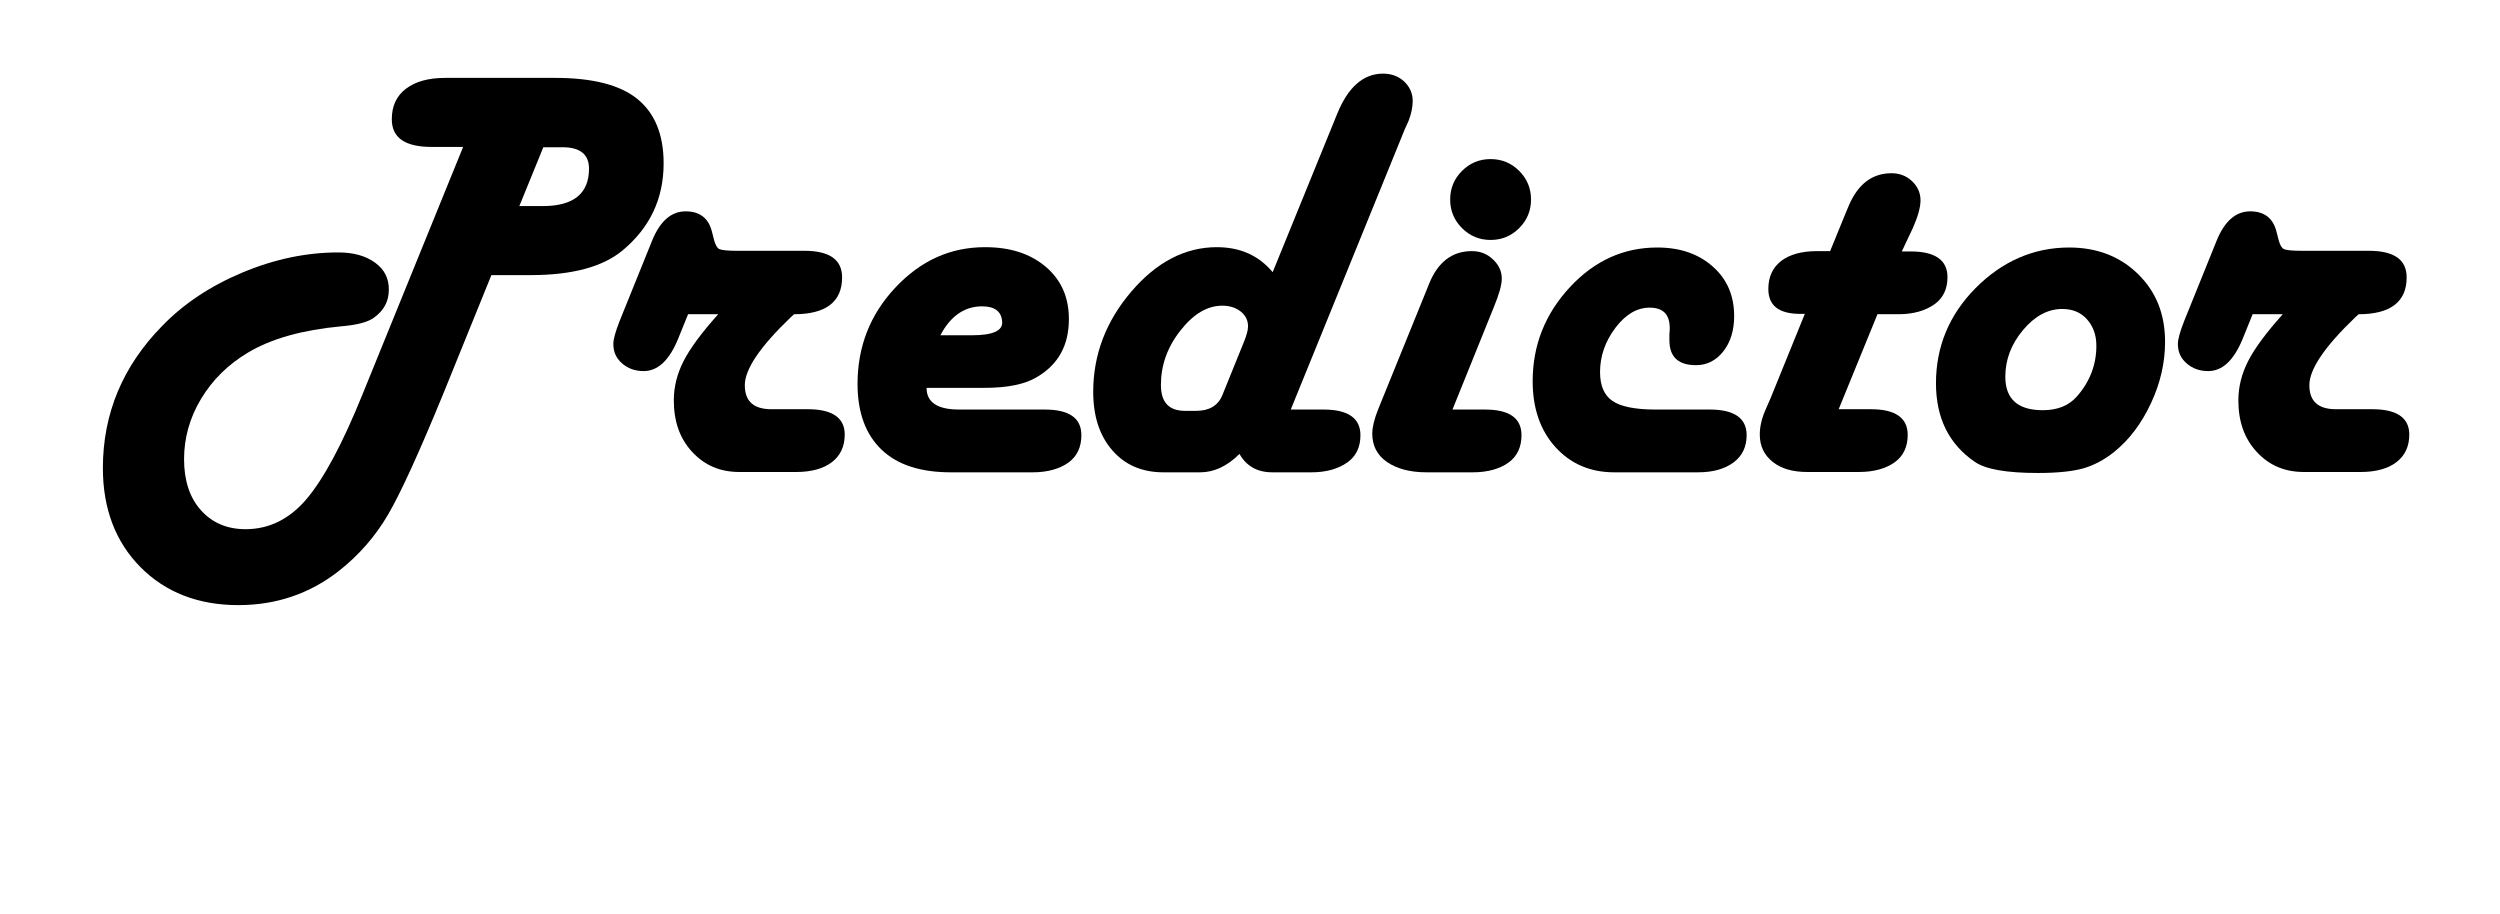 <?xml version="1.0" encoding="utf-8"?>
<!-- Generator: Adobe Illustrator 25.4.1, SVG Export Plug-In . SVG Version: 6.00 Build 0)  -->
<svg version="1.1" xmlns="http://www.w3.org/2000/svg" xmlns:xlink="http://www.w3.org/1999/xlink" x="0px" y="0px"
	 viewBox="0 0 76.06 27.81" style="enable-background:new 0 0 76.06 27.81;" xml:space="preserve">
<style type="text/css">
	.st0{display:none;}
</style>
<g id="Layer_1">
	<g>
		<path d="M14.95,8.37l-1.46,3.6c-0.73,1.78-1.29,3.01-1.68,3.68s-0.9,1.25-1.5,1.72c-0.88,0.69-1.9,1.04-3.06,1.04
			c-1.22,0-2.22-0.39-2.98-1.16s-1.14-1.78-1.14-3.01c0-1.65,0.6-3.1,1.81-4.33C5.59,9.24,6.4,8.7,7.38,8.29s1.95-0.61,2.91-0.61
			c0.46,0,0.83,0.1,1.12,0.31s0.42,0.48,0.42,0.82c0,0.36-0.15,0.64-0.46,0.86c-0.18,0.13-0.51,0.22-1.01,0.26
			c-1.16,0.11-2.1,0.37-2.82,0.8c-0.6,0.36-1.07,0.82-1.42,1.4S5.6,13.33,5.6,13.97c0,0.65,0.17,1.17,0.51,1.55s0.79,0.58,1.36,0.58
			c0.71,0,1.33-0.3,1.85-0.91s1.1-1.68,1.72-3.22l3.05-7.5h-0.96c-0.81,0-1.21-0.28-1.21-0.84c0-0.4,0.14-0.71,0.43-0.93
			s0.68-0.33,1.2-0.33h3.35c1.12,0,1.96,0.21,2.49,0.64s0.8,1.08,0.8,1.96c0,1.08-0.42,1.96-1.25,2.65c-0.6,0.5-1.54,0.75-2.79,0.75
			H14.95z M15.8,6.27h0.71c0.94,0,1.41-0.38,1.41-1.14c0-0.43-0.27-0.65-0.8-0.65h-0.59L15.8,6.27z"/>
		<path d="M20.93,9.57l-0.3,0.74c-0.27,0.66-0.62,0.98-1.05,0.98c-0.26,0-0.48-0.08-0.66-0.24s-0.26-0.35-0.26-0.59
			c0-0.13,0.06-0.36,0.19-0.69l0.99-2.45c0.24-0.59,0.58-0.89,1.02-0.89c0.43,0,0.7,0.21,0.8,0.62l0.07,0.27
			c0.04,0.14,0.09,0.23,0.16,0.26s0.24,0.05,0.52,0.05h2.06c0.77,0,1.15,0.27,1.15,0.81c0,0.74-0.49,1.12-1.46,1.12l-0.1,0.09
			c-0.93,0.89-1.4,1.58-1.4,2.07s0.27,0.73,0.81,0.73h1.11c0.74,0,1.12,0.26,1.12,0.77c0,0.36-0.13,0.64-0.39,0.84
			s-0.63,0.3-1.09,0.3h-1.72c-0.59,0-1.06-0.2-1.44-0.61s-0.56-0.93-0.56-1.57c0-0.41,0.1-0.81,0.3-1.2s0.55-0.86,1.05-1.42H20.93z"
			/>
		<path d="M28.19,11.8c0,0.44,0.33,0.66,0.99,0.66h2.61c0.74,0,1.11,0.26,1.11,0.78c0,0.36-0.13,0.64-0.39,0.83s-0.63,0.3-1.09,0.3
			h-2.49c-0.93,0-1.63-0.23-2.11-0.69s-0.73-1.12-0.73-2c0-1.13,0.38-2.11,1.15-2.93s1.67-1.23,2.73-1.23c0.77,0,1.38,0.2,1.85,0.6
			c0.47,0.4,0.7,0.93,0.7,1.59c0,0.79-0.32,1.38-0.97,1.76c-0.36,0.22-0.89,0.33-1.6,0.33H28.19z M28.61,10.2h0.97
			c0.63,0,0.93-0.14,0.91-0.41c-0.02-0.31-0.22-0.47-0.61-0.47C29.35,9.32,28.92,9.61,28.61,10.2z"/>
		<path d="M39.27,12.46h1c0.74,0,1.12,0.26,1.12,0.78c0,0.36-0.13,0.64-0.4,0.83s-0.63,0.3-1.09,0.3h-1.19c-0.46,0-0.79-0.19-1-0.56
			c-0.38,0.38-0.78,0.56-1.2,0.56H35.4c-0.65,0-1.17-0.22-1.56-0.67s-0.58-1.04-0.58-1.78c0-1.13,0.39-2.15,1.16-3.05
			s1.64-1.35,2.6-1.35c0.71,0,1.27,0.25,1.7,0.76l1.96-4.81c0.33-0.82,0.8-1.23,1.4-1.23c0.25,0,0.47,0.08,0.64,0.24
			s0.26,0.36,0.26,0.59c0,0.18-0.04,0.39-0.13,0.62l-0.11,0.24L39.27,12.46z M36.06,12.5h0.33c0.4,0,0.67-0.16,0.8-0.48l0.66-1.63
			c0.08-0.2,0.12-0.35,0.12-0.46c0-0.18-0.07-0.33-0.22-0.45S37.41,9.3,37.19,9.3c-0.46,0-0.88,0.25-1.28,0.76s-0.59,1.06-0.59,1.65
			C35.32,12.24,35.56,12.5,36.06,12.5z"/>
		<path d="M44.19,12.46h0.99c0.74,0,1.11,0.26,1.11,0.78c0,0.36-0.13,0.64-0.39,0.83s-0.63,0.3-1.09,0.3h-1.4
			c-0.52,0-0.92-0.11-1.22-0.32s-0.44-0.5-0.44-0.86c0-0.19,0.06-0.44,0.18-0.74l1.45-3.57l0.1-0.25c0.27-0.66,0.7-0.99,1.3-0.99
			c0.25,0,0.46,0.08,0.64,0.25s0.27,0.36,0.27,0.59c0,0.19-0.08,0.47-0.24,0.86L44.19,12.46z M45.35,4.84
			c0.34,0,0.63,0.12,0.87,0.36s0.36,0.53,0.36,0.87s-0.12,0.63-0.36,0.87s-0.53,0.36-0.87,0.36s-0.63-0.12-0.87-0.36
			s-0.36-0.53-0.36-0.87s0.12-0.63,0.36-0.87S45.01,4.84,45.35,4.84z"/>
		<path d="M51.66,14.37h-2.55c-0.73,0-1.33-0.26-1.79-0.77s-0.69-1.18-0.69-2c0-1.1,0.38-2.05,1.13-2.86s1.64-1.21,2.66-1.21
			c0.69,0,1.25,0.19,1.69,0.58S52.76,9,52.76,9.62c0,0.43-0.11,0.79-0.33,1.07s-0.5,0.42-0.83,0.42c-0.54,0-0.81-0.25-0.81-0.76
			c0-0.08,0-0.14,0-0.19c0.01-0.06,0.01-0.13,0.01-0.18c0-0.41-0.2-0.62-0.61-0.62c-0.38,0-0.73,0.2-1.04,0.61s-0.47,0.86-0.47,1.35
			c0,0.42,0.13,0.71,0.38,0.88s0.69,0.26,1.3,0.26h1.66c0.74,0,1.12,0.26,1.12,0.78c0,0.35-0.13,0.63-0.4,0.83
			S52.11,14.37,51.66,14.37z"/>
		<path d="M57.86,7.65h0.27c0.74,0,1.12,0.26,1.12,0.78c0,0.36-0.13,0.64-0.4,0.83s-0.63,0.3-1.09,0.3h-0.64l-1.18,2.89h0.98
			c0.74,0,1.12,0.26,1.12,0.78c0,0.36-0.13,0.64-0.39,0.83s-0.63,0.3-1.09,0.3h-1.57c-0.45,0-0.8-0.1-1.06-0.31
			s-0.39-0.48-0.39-0.83c0-0.22,0.05-0.46,0.16-0.72l0.17-0.39l1.04-2.56h-0.13c-0.66,0-0.98-0.25-0.98-0.76
			c0-0.36,0.13-0.65,0.39-0.85s0.63-0.3,1.09-0.3h0.4l0.47-1.15l0.1-0.24c0.28-0.65,0.71-0.98,1.3-0.98c0.24,0,0.45,0.08,0.62,0.24
			s0.26,0.36,0.26,0.58c0,0.22-0.08,0.5-0.23,0.84L57.86,7.65z"/>
		<path d="M62.95,7.53c0.85,0,1.55,0.27,2.1,0.81s0.82,1.22,0.82,2.06c0,0.63-0.14,1.25-0.43,1.87s-0.66,1.11-1.12,1.48
			c-0.3,0.24-0.62,0.41-0.94,0.5s-0.78,0.14-1.37,0.14c-0.96,0-1.6-0.11-1.93-0.34c-0.79-0.54-1.18-1.34-1.18-2.39
			c0-1.11,0.4-2.08,1.2-2.89S61.86,7.53,62.95,7.53z M62.74,9.4c-0.43,0-0.83,0.21-1.19,0.64s-0.54,0.9-0.54,1.42
			c0,0.68,0.38,1.02,1.14,1.02c0.45,0,0.79-0.14,1.03-0.41c0.4-0.45,0.6-0.97,0.6-1.55c0-0.33-0.1-0.6-0.29-0.81
			S63.05,9.4,62.74,9.4z"/>
		<path d="M68.53,9.57l-0.3,0.74c-0.27,0.66-0.62,0.98-1.05,0.98c-0.26,0-0.48-0.08-0.66-0.24s-0.26-0.35-0.26-0.59
			c0-0.13,0.06-0.36,0.19-0.69l0.99-2.45c0.24-0.59,0.58-0.89,1.02-0.89c0.43,0,0.7,0.21,0.8,0.62l0.07,0.27
			c0.04,0.14,0.09,0.23,0.16,0.26s0.24,0.05,0.52,0.05h2.06c0.77,0,1.15,0.27,1.15,0.81c0,0.74-0.49,1.12-1.46,1.12l-0.1,0.09
			c-0.93,0.89-1.4,1.58-1.4,2.07s0.27,0.73,0.81,0.73h1.11c0.74,0,1.12,0.26,1.12,0.77c0,0.36-0.13,0.64-0.39,0.84
			s-0.63,0.3-1.09,0.3h-1.72c-0.59,0-1.06-0.2-1.44-0.61s-0.56-0.93-0.56-1.57c0-0.41,0.1-0.81,0.3-1.2s0.55-0.86,1.05-1.42H68.53z"
			/>
	</g>
</g>
<g id="Layer_2" class="st0">
</g>
</svg>
